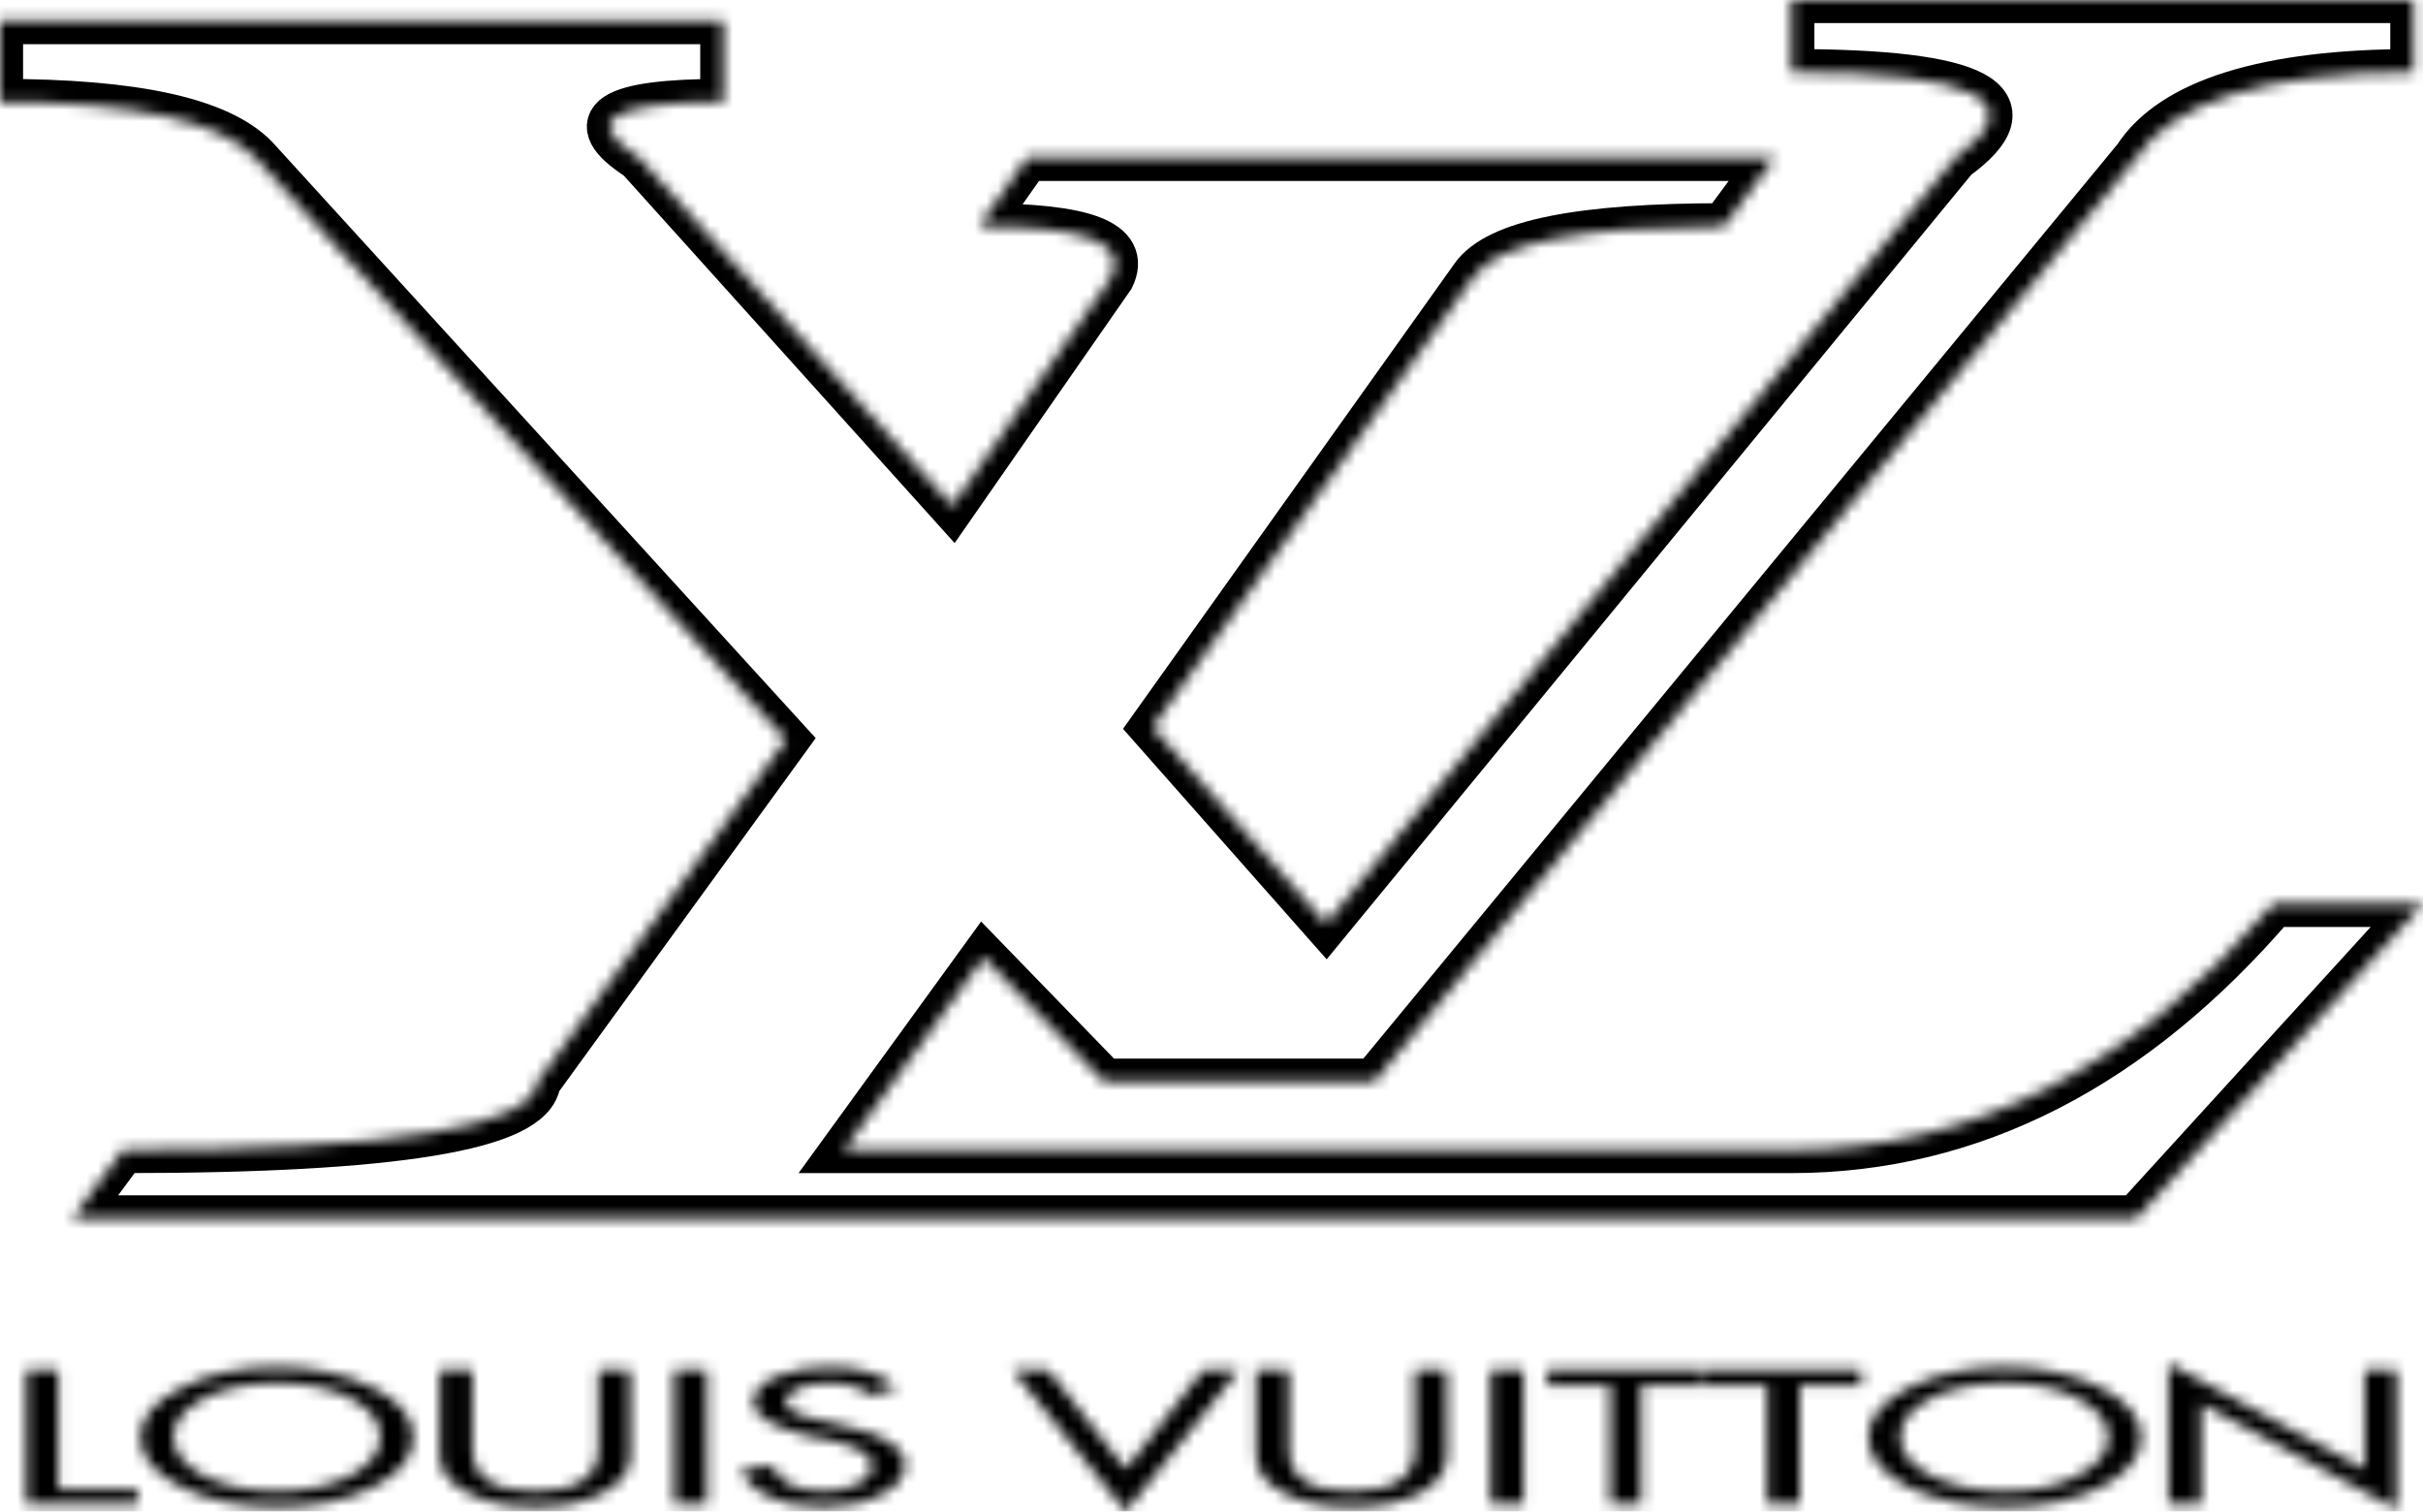 <svg width="210" height="131" viewBox="0 0 210 131" fill="none" xmlns="http://www.w3.org/2000/svg">
<mask id="path-1-inside-1_7_42" fill="white">
<path fill-rule="evenodd" clip-rule="evenodd" d="M204.944 118.728H207.713V130.796L190.79 121.662V130.347H187.944V118.155L204.944 127.331V118.728ZM125.401 118.728V126.107C125.401 127.411 124.688 128.472 123.264 129.288C121.763 130.185 119.707 130.592 117.098 130.592C114.647 130.592 112.592 130.185 111.087 129.288C109.587 128.472 108.873 127.411 108.873 126.107V118.728H111.722V125.618C111.722 128.023 113.461 129.247 117.098 129.247C120.813 129.247 122.632 128.023 122.632 125.618V118.728H125.401ZM134.099 118.728H147.619V120.073H142.243V130.348H139.555V120.073H134.099V118.728ZM129.196 118.728H132.043V130.348H129.196V118.728ZM104.288 118.728H107.372L97.567 131L87.763 118.728H90.847L97.568 127.331L104.288 118.728ZM182.725 124.557C182.725 125.862 181.855 126.963 180.038 127.901C178.377 128.798 176.242 129.247 173.789 129.247C171.338 129.247 169.203 128.798 167.386 127.901C165.567 126.963 164.698 125.862 164.698 124.557C164.698 123.253 165.488 122.152 167.227 121.255C168.967 120.318 171.182 119.869 173.789 119.869C176.399 119.869 178.533 120.318 180.194 121.255C181.856 122.152 182.725 123.252 182.725 124.557ZM182.094 120.276C179.723 119.094 176.954 118.482 173.79 118.482C170.549 118.482 167.783 119.094 165.409 120.276C163.117 121.458 161.93 122.886 161.93 124.557C161.93 126.269 163.118 127.696 165.409 128.878C167.703 130.02 170.47 130.592 173.79 130.592C177.034 130.592 179.879 130.02 182.094 128.878C184.387 127.696 185.573 126.269 185.573 124.557C185.574 122.886 184.389 121.458 182.094 120.276ZM161.299 118.728V120.073H156V130.348H153.154V120.073H147.778V118.728H161.299ZM30.515 121.255C32.176 122.152 32.966 123.253 32.966 124.557C32.966 125.862 32.095 126.963 30.357 127.901C28.618 128.798 26.482 129.247 24.031 129.247C21.58 129.247 19.445 128.798 17.627 127.901C15.966 126.963 15.018 125.862 15.018 124.557C15.018 123.253 15.887 122.152 17.548 121.255C19.288 120.318 21.424 119.869 24.032 119.869C26.641 119.869 28.855 120.318 30.515 121.255ZM32.334 120.276C29.962 119.094 27.195 118.482 24.032 118.482C20.79 118.482 17.945 119.094 15.73 120.276C13.358 121.458 12.172 122.886 12.172 124.557C12.172 126.269 13.359 127.696 15.73 128.878C17.945 130.02 20.712 130.592 24.032 130.592C27.354 130.592 30.121 130.02 32.334 128.878C34.707 127.696 35.813 126.269 35.813 124.557C35.813 122.886 34.707 121.458 32.334 120.276ZM40.953 125.617C40.953 128.023 42.771 129.247 46.409 129.247C49.968 129.247 51.865 128.023 51.865 125.617V118.727H54.633V126.106C54.633 127.411 53.921 128.471 52.418 129.287C50.916 130.184 48.86 130.592 46.409 130.592C43.879 130.592 41.902 130.184 40.4 129.287C38.818 128.471 38.108 127.411 38.108 126.106V118.727H40.954V125.617H40.953ZM5.054 118.728V129.043H11.933V130.347H2.287V118.727L5.054 118.728ZM72.818 123.497C76.613 124.271 78.433 125.413 78.433 126.963C78.433 128.023 77.721 128.878 76.298 129.572C74.954 130.265 73.293 130.592 71.316 130.592C69.498 130.592 67.916 130.307 66.573 129.654C65.307 129.043 64.517 128.268 64.279 127.331L67.125 127.004C67.125 127.657 67.52 128.187 68.391 128.635C69.261 129.043 70.209 129.247 71.475 129.247C72.662 129.247 73.609 129.002 74.48 128.553C75.191 128.146 75.586 127.615 75.586 126.963C75.586 126.066 74.321 125.333 71.712 124.761L70.13 124.477C66.968 123.702 65.307 122.724 65.307 121.5C65.307 120.603 66.019 119.828 67.284 119.297C68.629 118.728 70.13 118.482 71.95 118.482C74.558 118.482 76.457 119.094 77.721 120.276L75.508 120.929C74.637 120.236 73.452 119.869 71.87 119.869C70.921 119.869 69.972 119.991 69.26 120.276C68.47 120.602 68.073 121.011 68.073 121.499C68.073 122.192 69.101 122.723 71.314 123.13L72.818 123.497ZM58.428 118.728H61.276V130.348H58.428V118.728ZM169.462 13.684L114.926 80.057L99.881 63.033L127.672 24.028C129.761 21.012 137.074 19.611 149.403 19.611L153.79 13.684H89.015L84.835 19.611C94.029 19.611 97.791 21.011 96.327 24.028L82.537 43.854L55.374 13.684C50.359 10.452 52.866 8.835 62.688 8.835V1.832H0V8.836C11.702 8.836 19.015 10.453 22.15 13.685L68.121 64.112L46.598 93.742C46.178 97.728 34.06 99.669 10.657 99.669L6.269 105.595H185.134L210 78.335H197.044C184.926 92.45 170.926 99.669 155.255 99.669H73.134L85.253 82.968L95.701 93.742H119.105L185.133 13.685C188.268 8.837 196.418 6.251 209.164 6.251V0H155.253V6.25C171.552 6.25 176.15 8.836 169.462 13.684Z"/>
</mask>
<path fill-rule="evenodd" clip-rule="evenodd" d="M204.944 118.728H207.713V130.796L190.79 121.662V130.347H187.944V118.155L204.944 127.331V118.728ZM125.401 118.728V126.107C125.401 127.411 124.688 128.472 123.264 129.288C121.763 130.185 119.707 130.592 117.098 130.592C114.647 130.592 112.592 130.185 111.087 129.288C109.587 128.472 108.873 127.411 108.873 126.107V118.728H111.722V125.618C111.722 128.023 113.461 129.247 117.098 129.247C120.813 129.247 122.632 128.023 122.632 125.618V118.728H125.401ZM134.099 118.728H147.619V120.073H142.243V130.348H139.555V120.073H134.099V118.728ZM129.196 118.728H132.043V130.348H129.196V118.728ZM104.288 118.728H107.372L97.567 131L87.763 118.728H90.847L97.568 127.331L104.288 118.728ZM182.725 124.557C182.725 125.862 181.855 126.963 180.038 127.901C178.377 128.798 176.242 129.247 173.789 129.247C171.338 129.247 169.203 128.798 167.386 127.901C165.567 126.963 164.698 125.862 164.698 124.557C164.698 123.253 165.488 122.152 167.227 121.255C168.967 120.318 171.182 119.869 173.789 119.869C176.399 119.869 178.533 120.318 180.194 121.255C181.856 122.152 182.725 123.252 182.725 124.557ZM182.094 120.276C179.723 119.094 176.954 118.482 173.79 118.482C170.549 118.482 167.783 119.094 165.409 120.276C163.117 121.458 161.93 122.886 161.93 124.557C161.93 126.269 163.118 127.696 165.409 128.878C167.703 130.02 170.47 130.592 173.79 130.592C177.034 130.592 179.879 130.02 182.094 128.878C184.387 127.696 185.573 126.269 185.573 124.557C185.574 122.886 184.389 121.458 182.094 120.276ZM161.299 118.728V120.073H156V130.348H153.154V120.073H147.778V118.728H161.299ZM30.515 121.255C32.176 122.152 32.966 123.253 32.966 124.557C32.966 125.862 32.095 126.963 30.357 127.901C28.618 128.798 26.482 129.247 24.031 129.247C21.58 129.247 19.445 128.798 17.627 127.901C15.966 126.963 15.018 125.862 15.018 124.557C15.018 123.253 15.887 122.152 17.548 121.255C19.288 120.318 21.424 119.869 24.032 119.869C26.641 119.869 28.855 120.318 30.515 121.255ZM32.334 120.276C29.962 119.094 27.195 118.482 24.032 118.482C20.79 118.482 17.945 119.094 15.73 120.276C13.358 121.458 12.172 122.886 12.172 124.557C12.172 126.269 13.359 127.696 15.73 128.878C17.945 130.02 20.712 130.592 24.032 130.592C27.354 130.592 30.121 130.02 32.334 128.878C34.707 127.696 35.813 126.269 35.813 124.557C35.813 122.886 34.707 121.458 32.334 120.276ZM40.953 125.617C40.953 128.023 42.771 129.247 46.409 129.247C49.968 129.247 51.865 128.023 51.865 125.617V118.727H54.633V126.106C54.633 127.411 53.921 128.471 52.418 129.287C50.916 130.184 48.86 130.592 46.409 130.592C43.879 130.592 41.902 130.184 40.4 129.287C38.818 128.471 38.108 127.411 38.108 126.106V118.727H40.954V125.617H40.953ZM5.054 118.728V129.043H11.933V130.347H2.287V118.727L5.054 118.728ZM72.818 123.497C76.613 124.271 78.433 125.413 78.433 126.963C78.433 128.023 77.721 128.878 76.298 129.572C74.954 130.265 73.293 130.592 71.316 130.592C69.498 130.592 67.916 130.307 66.573 129.654C65.307 129.043 64.517 128.268 64.279 127.331L67.125 127.004C67.125 127.657 67.52 128.187 68.391 128.635C69.261 129.043 70.209 129.247 71.475 129.247C72.662 129.247 73.609 129.002 74.48 128.553C75.191 128.146 75.586 127.615 75.586 126.963C75.586 126.066 74.321 125.333 71.712 124.761L70.13 124.477C66.968 123.702 65.307 122.724 65.307 121.5C65.307 120.603 66.019 119.828 67.284 119.297C68.629 118.728 70.13 118.482 71.95 118.482C74.558 118.482 76.457 119.094 77.721 120.276L75.508 120.929C74.637 120.236 73.452 119.869 71.87 119.869C70.921 119.869 69.972 119.991 69.26 120.276C68.47 120.602 68.073 121.011 68.073 121.499C68.073 122.192 69.101 122.723 71.314 123.13L72.818 123.497ZM58.428 118.728H61.276V130.348H58.428V118.728ZM169.462 13.684L114.926 80.057L99.881 63.033L127.672 24.028C129.761 21.012 137.074 19.611 149.403 19.611L153.79 13.684H89.015L84.835 19.611C94.029 19.611 97.791 21.011 96.327 24.028L82.537 43.854L55.374 13.684C50.359 10.452 52.866 8.835 62.688 8.835V1.832H0V8.836C11.702 8.836 19.015 10.453 22.15 13.685L68.121 64.112L46.598 93.742C46.178 97.728 34.06 99.669 10.657 99.669L6.269 105.595H185.134L210 78.335H197.044C184.926 92.45 170.926 99.669 155.255 99.669H73.134L85.253 82.968L95.701 93.742H119.105L185.133 13.685C188.268 8.837 196.418 6.251 209.164 6.251V0H155.253V6.25C171.552 6.25 176.15 8.836 169.462 13.684Z" stroke="black" stroke-width="4" mask="url(#path-1-inside-1_7_42)"/>
</svg>
